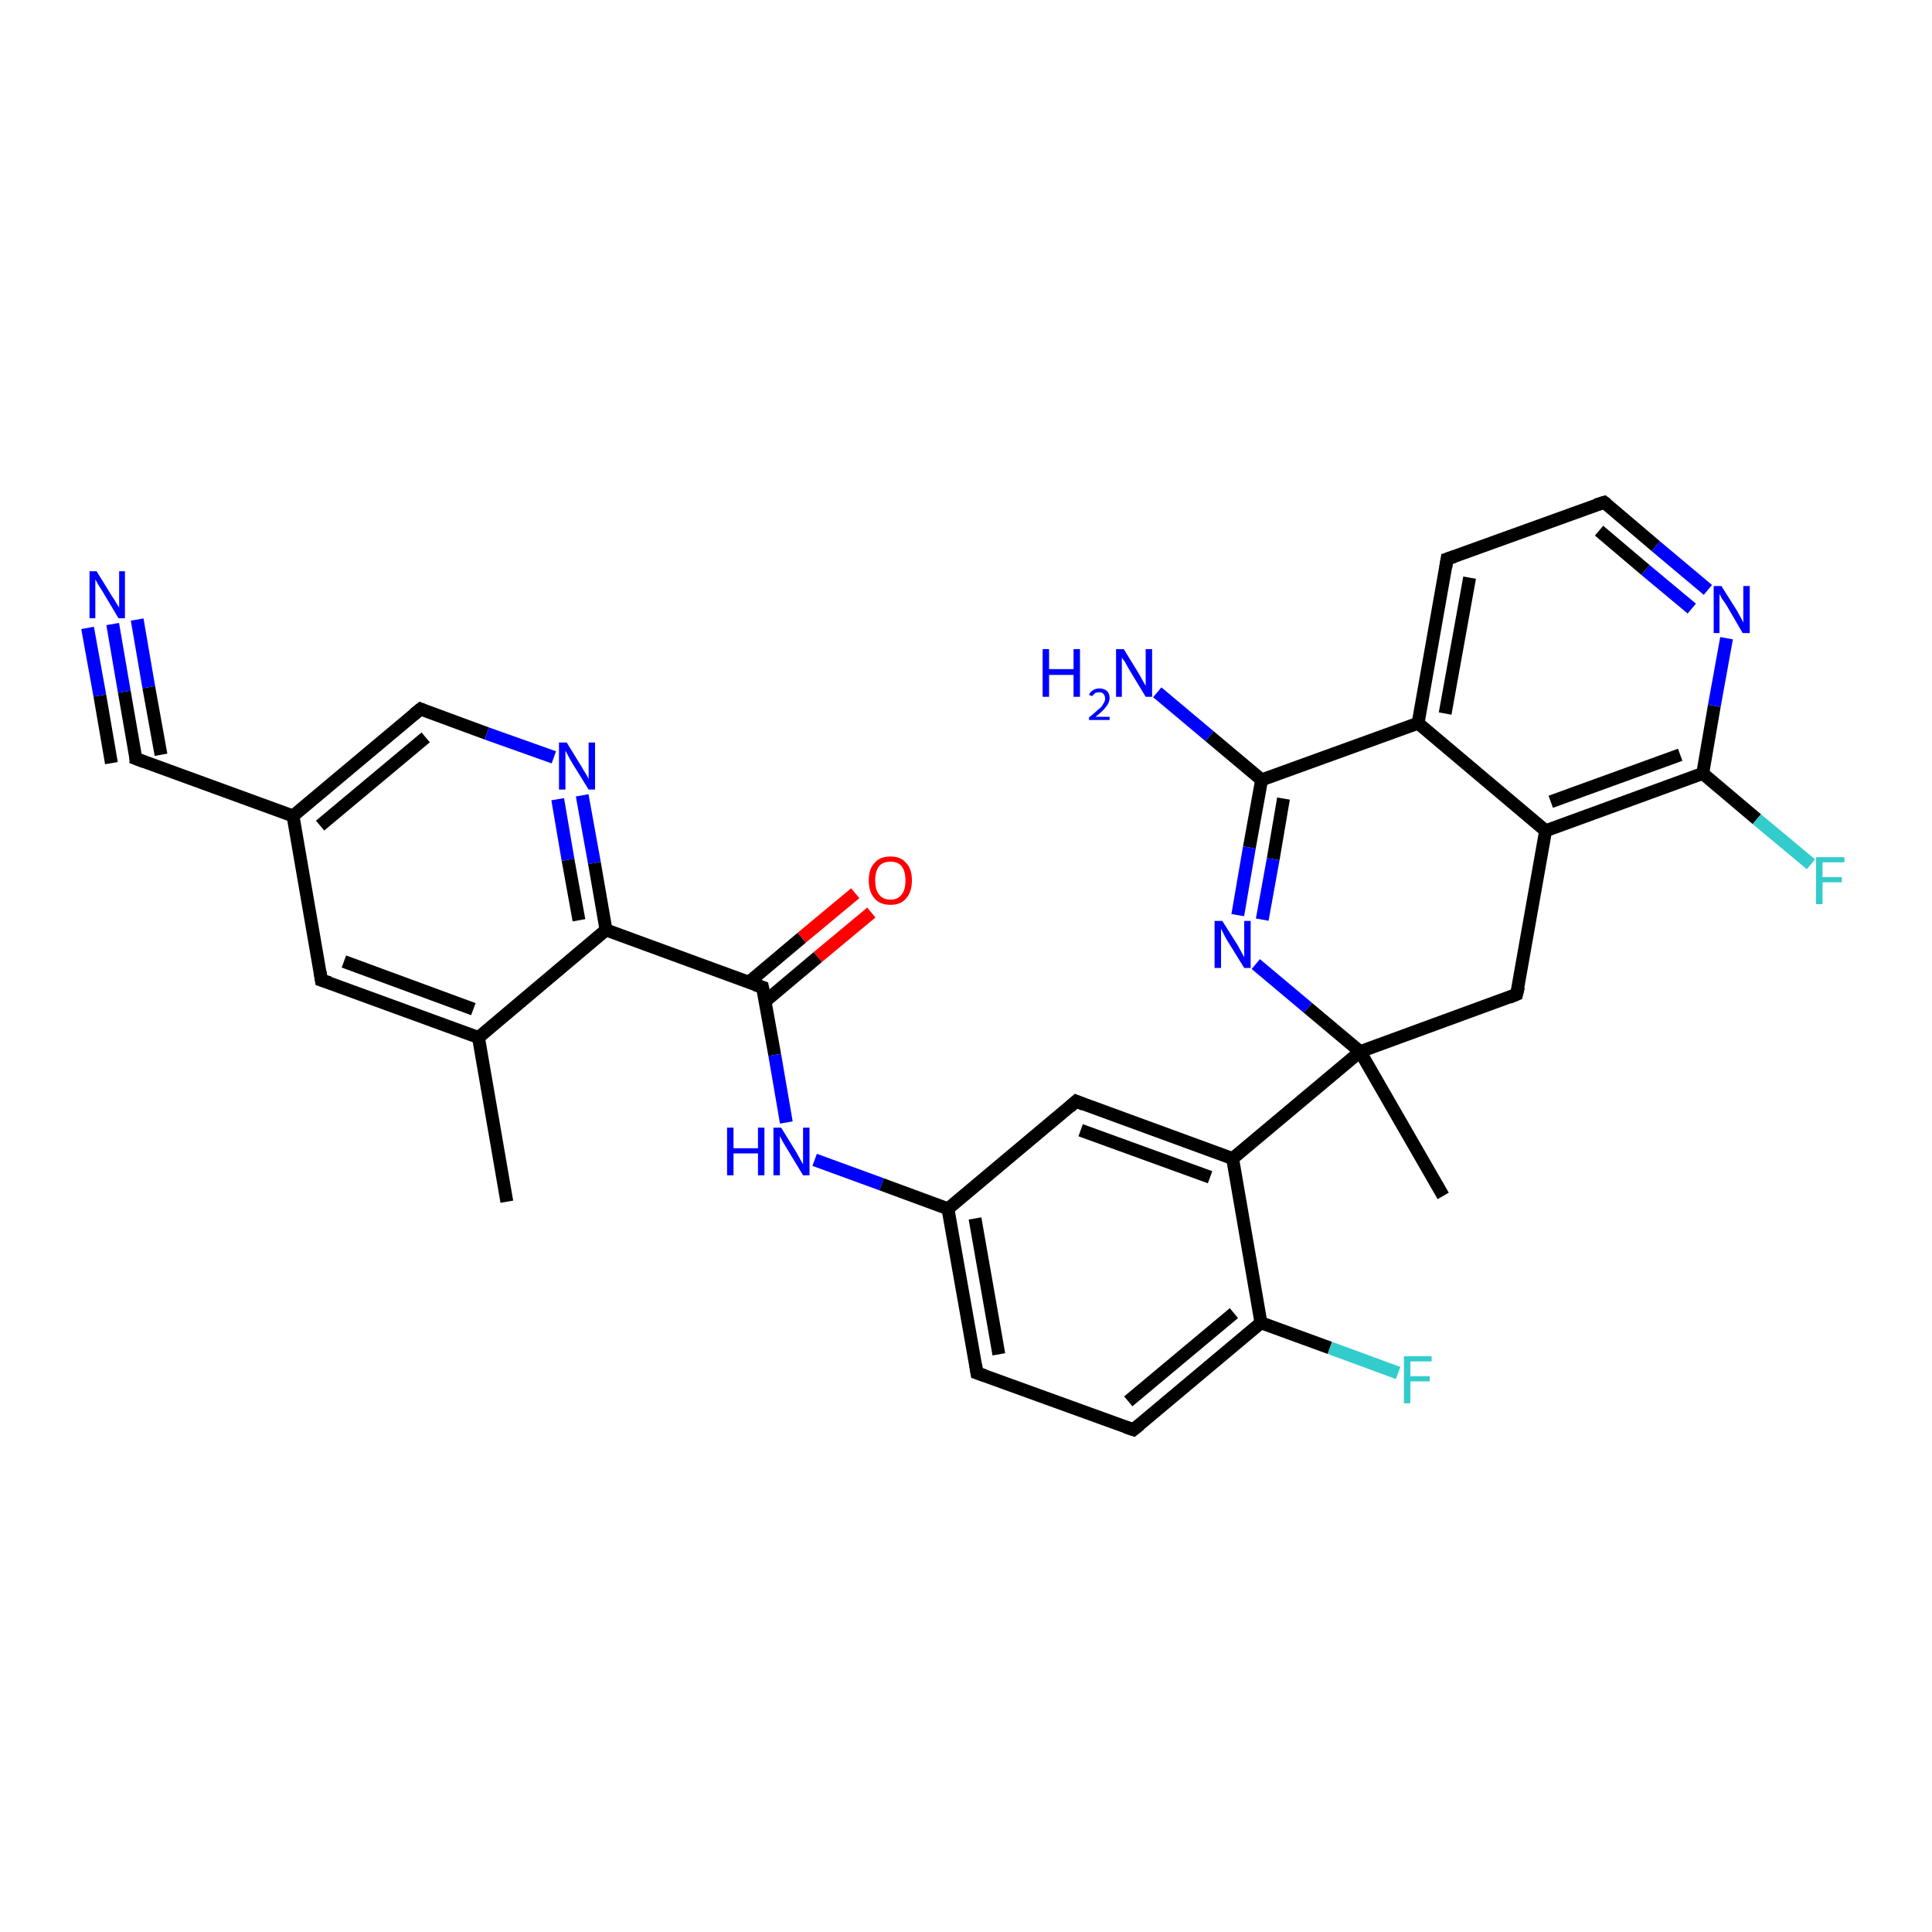<?xml version='1.0' encoding='iso-8859-1'?>
<svg version='1.1' baseProfile='full'
              xmlns='http://www.w3.org/2000/svg'
                      xmlns:rdkit='http://www.rdkit.org/xml'
                      xmlns:xlink='http://www.w3.org/1999/xlink'
                  xml:space='preserve'
width='300px' height='300px' viewBox='0 0 300 300'>
<!-- END OF HEADER -->
<rect style='opacity:1.0;fill:#FFFFFF;stroke:none' width='300.0' height='300.0' x='0.0' y='0.0'> </rect>
<path class='bond-0 atom-0 atom-1' d='M 78.7,186.6 L 74.3,161.1' style='fill:none;fill-rule:evenodd;stroke:#000000;stroke-width:2.0px;stroke-linecap:butt;stroke-linejoin:miter;stroke-opacity:1' />
<path class='bond-1 atom-1 atom-2' d='M 74.3,161.1 L 49.9,152.2' style='fill:none;fill-rule:evenodd;stroke:#000000;stroke-width:2.0px;stroke-linecap:butt;stroke-linejoin:miter;stroke-opacity:1' />
<path class='bond-1 atom-1 atom-2' d='M 73.5,156.7 L 53.4,149.3' style='fill:none;fill-rule:evenodd;stroke:#000000;stroke-width:2.0px;stroke-linecap:butt;stroke-linejoin:miter;stroke-opacity:1' />
<path class='bond-2 atom-2 atom-3' d='M 49.9,152.2 L 45.5,126.7' style='fill:none;fill-rule:evenodd;stroke:#000000;stroke-width:2.0px;stroke-linecap:butt;stroke-linejoin:miter;stroke-opacity:1' />
<path class='bond-3 atom-3 atom-4' d='M 45.5,126.7 L 65.3,110.1' style='fill:none;fill-rule:evenodd;stroke:#000000;stroke-width:2.0px;stroke-linecap:butt;stroke-linejoin:miter;stroke-opacity:1' />
<path class='bond-3 atom-3 atom-4' d='M 49.7,128.2 L 66.1,114.5' style='fill:none;fill-rule:evenodd;stroke:#000000;stroke-width:2.0px;stroke-linecap:butt;stroke-linejoin:miter;stroke-opacity:1' />
<path class='bond-4 atom-4 atom-5' d='M 65.3,110.1 L 75.6,113.9' style='fill:none;fill-rule:evenodd;stroke:#000000;stroke-width:2.0px;stroke-linecap:butt;stroke-linejoin:miter;stroke-opacity:1' />
<path class='bond-4 atom-4 atom-5' d='M 75.6,113.9 L 86.0,117.6' style='fill:none;fill-rule:evenodd;stroke:#0000FF;stroke-width:2.0px;stroke-linecap:butt;stroke-linejoin:miter;stroke-opacity:1' />
<path class='bond-5 atom-5 atom-6' d='M 90.4,123.5 L 92.3,134.0' style='fill:none;fill-rule:evenodd;stroke:#0000FF;stroke-width:2.0px;stroke-linecap:butt;stroke-linejoin:miter;stroke-opacity:1' />
<path class='bond-5 atom-5 atom-6' d='M 92.3,134.0 L 94.1,144.4' style='fill:none;fill-rule:evenodd;stroke:#000000;stroke-width:2.0px;stroke-linecap:butt;stroke-linejoin:miter;stroke-opacity:1' />
<path class='bond-5 atom-5 atom-6' d='M 86.6,124.1 L 88.2,133.5' style='fill:none;fill-rule:evenodd;stroke:#0000FF;stroke-width:2.0px;stroke-linecap:butt;stroke-linejoin:miter;stroke-opacity:1' />
<path class='bond-5 atom-5 atom-6' d='M 88.2,133.5 L 89.9,142.9' style='fill:none;fill-rule:evenodd;stroke:#000000;stroke-width:2.0px;stroke-linecap:butt;stroke-linejoin:miter;stroke-opacity:1' />
<path class='bond-6 atom-6 atom-7' d='M 94.1,144.4 L 118.4,153.3' style='fill:none;fill-rule:evenodd;stroke:#000000;stroke-width:2.0px;stroke-linecap:butt;stroke-linejoin:miter;stroke-opacity:1' />
<path class='bond-7 atom-7 atom-8' d='M 118.8,155.5 L 127.0,148.6' style='fill:none;fill-rule:evenodd;stroke:#000000;stroke-width:2.0px;stroke-linecap:butt;stroke-linejoin:miter;stroke-opacity:1' />
<path class='bond-7 atom-7 atom-8' d='M 127.0,148.6 L 135.3,141.7' style='fill:none;fill-rule:evenodd;stroke:#FF0000;stroke-width:2.0px;stroke-linecap:butt;stroke-linejoin:miter;stroke-opacity:1' />
<path class='bond-7 atom-7 atom-8' d='M 116.3,152.5 L 124.5,145.6' style='fill:none;fill-rule:evenodd;stroke:#000000;stroke-width:2.0px;stroke-linecap:butt;stroke-linejoin:miter;stroke-opacity:1' />
<path class='bond-7 atom-7 atom-8' d='M 124.5,145.6 L 132.8,138.7' style='fill:none;fill-rule:evenodd;stroke:#FF0000;stroke-width:2.0px;stroke-linecap:butt;stroke-linejoin:miter;stroke-opacity:1' />
<path class='bond-8 atom-7 atom-9' d='M 118.4,153.3 L 120.3,163.8' style='fill:none;fill-rule:evenodd;stroke:#000000;stroke-width:2.0px;stroke-linecap:butt;stroke-linejoin:miter;stroke-opacity:1' />
<path class='bond-8 atom-7 atom-9' d='M 120.3,163.8 L 122.1,174.3' style='fill:none;fill-rule:evenodd;stroke:#0000FF;stroke-width:2.0px;stroke-linecap:butt;stroke-linejoin:miter;stroke-opacity:1' />
<path class='bond-9 atom-9 atom-10' d='M 126.5,180.1 L 136.9,183.9' style='fill:none;fill-rule:evenodd;stroke:#0000FF;stroke-width:2.0px;stroke-linecap:butt;stroke-linejoin:miter;stroke-opacity:1' />
<path class='bond-9 atom-9 atom-10' d='M 136.9,183.9 L 147.2,187.7' style='fill:none;fill-rule:evenodd;stroke:#000000;stroke-width:2.0px;stroke-linecap:butt;stroke-linejoin:miter;stroke-opacity:1' />
<path class='bond-10 atom-10 atom-11' d='M 147.2,187.7 L 151.7,213.2' style='fill:none;fill-rule:evenodd;stroke:#000000;stroke-width:2.0px;stroke-linecap:butt;stroke-linejoin:miter;stroke-opacity:1' />
<path class='bond-10 atom-10 atom-11' d='M 151.4,189.2 L 155.1,210.3' style='fill:none;fill-rule:evenodd;stroke:#000000;stroke-width:2.0px;stroke-linecap:butt;stroke-linejoin:miter;stroke-opacity:1' />
<path class='bond-11 atom-11 atom-12' d='M 151.7,213.2 L 176.0,222.0' style='fill:none;fill-rule:evenodd;stroke:#000000;stroke-width:2.0px;stroke-linecap:butt;stroke-linejoin:miter;stroke-opacity:1' />
<path class='bond-12 atom-12 atom-13' d='M 176.0,222.0 L 195.8,205.4' style='fill:none;fill-rule:evenodd;stroke:#000000;stroke-width:2.0px;stroke-linecap:butt;stroke-linejoin:miter;stroke-opacity:1' />
<path class='bond-12 atom-12 atom-13' d='M 175.2,217.6 L 191.6,203.9' style='fill:none;fill-rule:evenodd;stroke:#000000;stroke-width:2.0px;stroke-linecap:butt;stroke-linejoin:miter;stroke-opacity:1' />
<path class='bond-13 atom-13 atom-14' d='M 195.8,205.4 L 206.5,209.3' style='fill:none;fill-rule:evenodd;stroke:#000000;stroke-width:2.0px;stroke-linecap:butt;stroke-linejoin:miter;stroke-opacity:1' />
<path class='bond-13 atom-13 atom-14' d='M 206.5,209.3 L 217.1,213.2' style='fill:none;fill-rule:evenodd;stroke:#33CCCC;stroke-width:2.0px;stroke-linecap:butt;stroke-linejoin:miter;stroke-opacity:1' />
<path class='bond-14 atom-13 atom-15' d='M 195.8,205.4 L 191.4,179.9' style='fill:none;fill-rule:evenodd;stroke:#000000;stroke-width:2.0px;stroke-linecap:butt;stroke-linejoin:miter;stroke-opacity:1' />
<path class='bond-15 atom-15 atom-16' d='M 191.4,179.9 L 167.1,171.0' style='fill:none;fill-rule:evenodd;stroke:#000000;stroke-width:2.0px;stroke-linecap:butt;stroke-linejoin:miter;stroke-opacity:1' />
<path class='bond-15 atom-15 atom-16' d='M 187.9,182.8 L 167.8,175.5' style='fill:none;fill-rule:evenodd;stroke:#000000;stroke-width:2.0px;stroke-linecap:butt;stroke-linejoin:miter;stroke-opacity:1' />
<path class='bond-16 atom-15 atom-17' d='M 191.4,179.9 L 211.2,163.3' style='fill:none;fill-rule:evenodd;stroke:#000000;stroke-width:2.0px;stroke-linecap:butt;stroke-linejoin:miter;stroke-opacity:1' />
<path class='bond-17 atom-17 atom-18' d='M 211.2,163.3 L 224.1,185.7' style='fill:none;fill-rule:evenodd;stroke:#000000;stroke-width:2.0px;stroke-linecap:butt;stroke-linejoin:miter;stroke-opacity:1' />
<path class='bond-18 atom-17 atom-19' d='M 211.2,163.3 L 235.5,154.4' style='fill:none;fill-rule:evenodd;stroke:#000000;stroke-width:2.0px;stroke-linecap:butt;stroke-linejoin:miter;stroke-opacity:1' />
<path class='bond-19 atom-19 atom-20' d='M 235.5,154.4 L 240.0,129.0' style='fill:none;fill-rule:evenodd;stroke:#000000;stroke-width:2.0px;stroke-linecap:butt;stroke-linejoin:miter;stroke-opacity:1' />
<path class='bond-20 atom-20 atom-21' d='M 240.0,129.0 L 264.4,120.1' style='fill:none;fill-rule:evenodd;stroke:#000000;stroke-width:2.0px;stroke-linecap:butt;stroke-linejoin:miter;stroke-opacity:1' />
<path class='bond-20 atom-20 atom-21' d='M 240.8,124.5 L 260.9,117.2' style='fill:none;fill-rule:evenodd;stroke:#000000;stroke-width:2.0px;stroke-linecap:butt;stroke-linejoin:miter;stroke-opacity:1' />
<path class='bond-21 atom-21 atom-22' d='M 264.4,120.1 L 272.8,127.2' style='fill:none;fill-rule:evenodd;stroke:#000000;stroke-width:2.0px;stroke-linecap:butt;stroke-linejoin:miter;stroke-opacity:1' />
<path class='bond-21 atom-21 atom-22' d='M 272.8,127.2 L 281.2,134.2' style='fill:none;fill-rule:evenodd;stroke:#33CCCC;stroke-width:2.0px;stroke-linecap:butt;stroke-linejoin:miter;stroke-opacity:1' />
<path class='bond-22 atom-21 atom-23' d='M 264.4,120.1 L 266.2,109.6' style='fill:none;fill-rule:evenodd;stroke:#000000;stroke-width:2.0px;stroke-linecap:butt;stroke-linejoin:miter;stroke-opacity:1' />
<path class='bond-22 atom-21 atom-23' d='M 266.2,109.6 L 268.1,99.1' style='fill:none;fill-rule:evenodd;stroke:#0000FF;stroke-width:2.0px;stroke-linecap:butt;stroke-linejoin:miter;stroke-opacity:1' />
<path class='bond-23 atom-23 atom-24' d='M 265.2,91.6 L 257.1,84.8' style='fill:none;fill-rule:evenodd;stroke:#0000FF;stroke-width:2.0px;stroke-linecap:butt;stroke-linejoin:miter;stroke-opacity:1' />
<path class='bond-23 atom-23 atom-24' d='M 257.1,84.8 L 249.1,78.0' style='fill:none;fill-rule:evenodd;stroke:#000000;stroke-width:2.0px;stroke-linecap:butt;stroke-linejoin:miter;stroke-opacity:1' />
<path class='bond-23 atom-23 atom-24' d='M 262.7,94.5 L 255.5,88.5' style='fill:none;fill-rule:evenodd;stroke:#0000FF;stroke-width:2.0px;stroke-linecap:butt;stroke-linejoin:miter;stroke-opacity:1' />
<path class='bond-23 atom-23 atom-24' d='M 255.5,88.5 L 248.3,82.4' style='fill:none;fill-rule:evenodd;stroke:#000000;stroke-width:2.0px;stroke-linecap:butt;stroke-linejoin:miter;stroke-opacity:1' />
<path class='bond-24 atom-24 atom-25' d='M 249.1,78.0 L 224.7,86.8' style='fill:none;fill-rule:evenodd;stroke:#000000;stroke-width:2.0px;stroke-linecap:butt;stroke-linejoin:miter;stroke-opacity:1' />
<path class='bond-25 atom-25 atom-26' d='M 224.7,86.8 L 220.2,112.3' style='fill:none;fill-rule:evenodd;stroke:#000000;stroke-width:2.0px;stroke-linecap:butt;stroke-linejoin:miter;stroke-opacity:1' />
<path class='bond-25 atom-25 atom-26' d='M 228.2,89.7 L 224.4,110.8' style='fill:none;fill-rule:evenodd;stroke:#000000;stroke-width:2.0px;stroke-linecap:butt;stroke-linejoin:miter;stroke-opacity:1' />
<path class='bond-26 atom-26 atom-27' d='M 220.2,112.3 L 195.9,121.1' style='fill:none;fill-rule:evenodd;stroke:#000000;stroke-width:2.0px;stroke-linecap:butt;stroke-linejoin:miter;stroke-opacity:1' />
<path class='bond-27 atom-27 atom-28' d='M 195.9,121.1 L 194.0,131.6' style='fill:none;fill-rule:evenodd;stroke:#000000;stroke-width:2.0px;stroke-linecap:butt;stroke-linejoin:miter;stroke-opacity:1' />
<path class='bond-27 atom-27 atom-28' d='M 194.0,131.6 L 192.2,142.1' style='fill:none;fill-rule:evenodd;stroke:#0000FF;stroke-width:2.0px;stroke-linecap:butt;stroke-linejoin:miter;stroke-opacity:1' />
<path class='bond-27 atom-27 atom-28' d='M 199.3,124.0 L 197.7,133.4' style='fill:none;fill-rule:evenodd;stroke:#000000;stroke-width:2.0px;stroke-linecap:butt;stroke-linejoin:miter;stroke-opacity:1' />
<path class='bond-27 atom-27 atom-28' d='M 197.7,133.4 L 196.0,142.8' style='fill:none;fill-rule:evenodd;stroke:#0000FF;stroke-width:2.0px;stroke-linecap:butt;stroke-linejoin:miter;stroke-opacity:1' />
<path class='bond-28 atom-27 atom-29' d='M 195.9,121.1 L 187.8,114.3' style='fill:none;fill-rule:evenodd;stroke:#000000;stroke-width:2.0px;stroke-linecap:butt;stroke-linejoin:miter;stroke-opacity:1' />
<path class='bond-28 atom-27 atom-29' d='M 187.8,114.3 L 179.7,107.5' style='fill:none;fill-rule:evenodd;stroke:#0000FF;stroke-width:2.0px;stroke-linecap:butt;stroke-linejoin:miter;stroke-opacity:1' />
<path class='bond-29 atom-3 atom-30' d='M 45.5,126.7 L 21.1,117.8' style='fill:none;fill-rule:evenodd;stroke:#000000;stroke-width:2.0px;stroke-linecap:butt;stroke-linejoin:miter;stroke-opacity:1' />
<path class='bond-30 atom-30 atom-31' d='M 21.1,117.8 L 19.3,107.4' style='fill:none;fill-rule:evenodd;stroke:#000000;stroke-width:2.0px;stroke-linecap:butt;stroke-linejoin:miter;stroke-opacity:1' />
<path class='bond-30 atom-30 atom-31' d='M 19.3,107.4 L 17.5,96.9' style='fill:none;fill-rule:evenodd;stroke:#0000FF;stroke-width:2.0px;stroke-linecap:butt;stroke-linejoin:miter;stroke-opacity:1' />
<path class='bond-30 atom-30 atom-31' d='M 17.3,118.5 L 15.5,108.0' style='fill:none;fill-rule:evenodd;stroke:#000000;stroke-width:2.0px;stroke-linecap:butt;stroke-linejoin:miter;stroke-opacity:1' />
<path class='bond-30 atom-30 atom-31' d='M 15.5,108.0 L 13.6,97.5' style='fill:none;fill-rule:evenodd;stroke:#0000FF;stroke-width:2.0px;stroke-linecap:butt;stroke-linejoin:miter;stroke-opacity:1' />
<path class='bond-30 atom-30 atom-31' d='M 25.0,117.2 L 23.1,106.7' style='fill:none;fill-rule:evenodd;stroke:#000000;stroke-width:2.0px;stroke-linecap:butt;stroke-linejoin:miter;stroke-opacity:1' />
<path class='bond-30 atom-30 atom-31' d='M 23.1,106.7 L 21.3,96.2' style='fill:none;fill-rule:evenodd;stroke:#0000FF;stroke-width:2.0px;stroke-linecap:butt;stroke-linejoin:miter;stroke-opacity:1' />
<path class='bond-31 atom-6 atom-1' d='M 94.1,144.4 L 74.3,161.1' style='fill:none;fill-rule:evenodd;stroke:#000000;stroke-width:2.0px;stroke-linecap:butt;stroke-linejoin:miter;stroke-opacity:1' />
<path class='bond-32 atom-16 atom-10' d='M 167.1,171.0 L 147.2,187.7' style='fill:none;fill-rule:evenodd;stroke:#000000;stroke-width:2.0px;stroke-linecap:butt;stroke-linejoin:miter;stroke-opacity:1' />
<path class='bond-33 atom-28 atom-17' d='M 195.0,149.7 L 203.1,156.5' style='fill:none;fill-rule:evenodd;stroke:#0000FF;stroke-width:2.0px;stroke-linecap:butt;stroke-linejoin:miter;stroke-opacity:1' />
<path class='bond-33 atom-28 atom-17' d='M 203.1,156.5 L 211.2,163.3' style='fill:none;fill-rule:evenodd;stroke:#000000;stroke-width:2.0px;stroke-linecap:butt;stroke-linejoin:miter;stroke-opacity:1' />
<path class='bond-34 atom-26 atom-20' d='M 220.2,112.3 L 240.0,129.0' style='fill:none;fill-rule:evenodd;stroke:#000000;stroke-width:2.0px;stroke-linecap:butt;stroke-linejoin:miter;stroke-opacity:1' />
<path d='M 51.2,152.6 L 49.9,152.2 L 49.7,150.9' style='fill:none;stroke:#000000;stroke-width:2.0px;stroke-linecap:butt;stroke-linejoin:miter;stroke-opacity:1;' />
<path d='M 64.3,110.9 L 65.3,110.1 L 65.8,110.3' style='fill:none;stroke:#000000;stroke-width:2.0px;stroke-linecap:butt;stroke-linejoin:miter;stroke-opacity:1;' />
<path d='M 117.2,152.9 L 118.4,153.3 L 118.5,153.8' style='fill:none;stroke:#000000;stroke-width:2.0px;stroke-linecap:butt;stroke-linejoin:miter;stroke-opacity:1;' />
<path d='M 151.5,211.9 L 151.7,213.2 L 152.9,213.6' style='fill:none;stroke:#000000;stroke-width:2.0px;stroke-linecap:butt;stroke-linejoin:miter;stroke-opacity:1;' />
<path d='M 174.8,221.6 L 176.0,222.0 L 177.0,221.2' style='fill:none;stroke:#000000;stroke-width:2.0px;stroke-linecap:butt;stroke-linejoin:miter;stroke-opacity:1;' />
<path d='M 168.3,171.5 L 167.1,171.0 L 166.1,171.9' style='fill:none;stroke:#000000;stroke-width:2.0px;stroke-linecap:butt;stroke-linejoin:miter;stroke-opacity:1;' />
<path d='M 234.3,154.9 L 235.5,154.4 L 235.8,153.2' style='fill:none;stroke:#000000;stroke-width:2.0px;stroke-linecap:butt;stroke-linejoin:miter;stroke-opacity:1;' />
<path d='M 249.5,78.3 L 249.1,78.0 L 247.8,78.4' style='fill:none;stroke:#000000;stroke-width:2.0px;stroke-linecap:butt;stroke-linejoin:miter;stroke-opacity:1;' />
<path d='M 225.9,86.4 L 224.7,86.8 L 224.5,88.1' style='fill:none;stroke:#000000;stroke-width:2.0px;stroke-linecap:butt;stroke-linejoin:miter;stroke-opacity:1;' />
<path d='M 22.4,118.3 L 21.1,117.8 L 21.1,117.3' style='fill:none;stroke:#000000;stroke-width:2.0px;stroke-linecap:butt;stroke-linejoin:miter;stroke-opacity:1;' />
<path class='atom-5' d='M 88.0 115.3
L 90.4 119.2
Q 90.6 119.6, 91.0 120.2
Q 91.4 120.9, 91.4 121.0
L 91.4 115.3
L 92.4 115.3
L 92.4 122.6
L 91.4 122.6
L 88.8 118.4
Q 88.5 117.9, 88.2 117.3
Q 87.9 116.7, 87.8 116.6
L 87.8 122.6
L 86.8 122.6
L 86.8 115.3
L 88.0 115.3
' fill='#0000FF'/>
<path class='atom-8' d='M 134.9 136.7
Q 134.9 134.9, 135.8 134.0
Q 136.6 133.0, 138.3 133.0
Q 139.9 133.0, 140.7 134.0
Q 141.6 134.9, 141.6 136.7
Q 141.6 138.5, 140.7 139.5
Q 139.9 140.5, 138.3 140.5
Q 136.6 140.5, 135.8 139.5
Q 134.9 138.5, 134.9 136.7
M 138.3 139.7
Q 139.4 139.7, 140.0 138.9
Q 140.6 138.2, 140.6 136.7
Q 140.6 135.3, 140.0 134.5
Q 139.4 133.8, 138.3 133.8
Q 137.1 133.8, 136.5 134.5
Q 135.9 135.3, 135.9 136.7
Q 135.9 138.2, 136.5 138.9
Q 137.1 139.7, 138.3 139.7
' fill='#FF0000'/>
<path class='atom-9' d='M 112.9 175.1
L 113.9 175.1
L 113.9 178.3
L 117.7 178.3
L 117.7 175.1
L 118.7 175.1
L 118.7 182.5
L 117.7 182.5
L 117.7 179.1
L 113.9 179.1
L 113.9 182.5
L 112.9 182.5
L 112.9 175.1
' fill='#0000FF'/>
<path class='atom-9' d='M 121.3 175.1
L 123.7 179.0
Q 123.9 179.4, 124.3 180.1
Q 124.7 180.8, 124.7 180.8
L 124.7 175.1
L 125.7 175.1
L 125.7 182.5
L 124.7 182.5
L 122.1 178.2
Q 121.8 177.7, 121.5 177.2
Q 121.2 176.6, 121.1 176.4
L 121.1 182.5
L 120.1 182.5
L 120.1 175.1
L 121.3 175.1
' fill='#0000FF'/>
<path class='atom-14' d='M 218.0 210.6
L 222.3 210.6
L 222.3 211.4
L 219.0 211.4
L 219.0 213.7
L 222.0 213.7
L 222.0 214.5
L 219.0 214.5
L 219.0 217.9
L 218.0 217.9
L 218.0 210.6
' fill='#33CCCC'/>
<path class='atom-22' d='M 282.0 133.1
L 286.4 133.1
L 286.4 133.9
L 283.0 133.9
L 283.0 136.2
L 286.0 136.2
L 286.0 137.0
L 283.0 137.0
L 283.0 140.4
L 282.0 140.4
L 282.0 133.1
' fill='#33CCCC'/>
<path class='atom-23' d='M 267.3 91.0
L 269.7 94.8
Q 269.9 95.2, 270.3 95.9
Q 270.7 96.6, 270.7 96.7
L 270.7 91.0
L 271.7 91.0
L 271.7 98.3
L 270.6 98.3
L 268.1 94.0
Q 267.8 93.5, 267.4 93.0
Q 267.1 92.4, 267.0 92.2
L 267.0 98.3
L 266.1 98.3
L 266.1 91.0
L 267.3 91.0
' fill='#0000FF'/>
<path class='atom-28' d='M 189.8 143.0
L 192.2 146.8
Q 192.4 147.2, 192.8 147.9
Q 193.2 148.6, 193.2 148.7
L 193.2 143.0
L 194.2 143.0
L 194.2 150.3
L 193.2 150.3
L 190.6 146.1
Q 190.3 145.6, 190.0 145.0
Q 189.7 144.4, 189.6 144.2
L 189.6 150.3
L 188.6 150.3
L 188.6 143.0
L 189.8 143.0
' fill='#0000FF'/>
<path class='atom-29' d='M 161.9 100.8
L 162.9 100.8
L 162.9 103.9
L 166.7 103.9
L 166.7 100.8
L 167.7 100.8
L 167.7 108.2
L 166.7 108.2
L 166.7 104.8
L 162.9 104.8
L 162.9 108.2
L 161.9 108.2
L 161.9 100.8
' fill='#0000FF'/>
<path class='atom-29' d='M 169.1 107.9
Q 169.3 107.4, 169.7 107.2
Q 170.1 106.9, 170.7 106.9
Q 171.4 106.9, 171.9 107.3
Q 172.3 107.7, 172.3 108.4
Q 172.3 109.1, 171.7 109.8
Q 171.2 110.5, 170.1 111.3
L 172.3 111.3
L 172.3 111.8
L 169.1 111.8
L 169.1 111.4
Q 170.0 110.7, 170.5 110.2
Q 171.1 109.8, 171.3 109.3
Q 171.6 108.9, 171.6 108.5
Q 171.6 108.0, 171.3 107.7
Q 171.1 107.5, 170.7 107.5
Q 170.3 107.5, 170.1 107.6
Q 169.8 107.8, 169.6 108.1
L 169.1 107.9
' fill='#0000FF'/>
<path class='atom-29' d='M 174.5 100.8
L 176.9 104.7
Q 177.1 105.1, 177.5 105.8
Q 177.9 106.5, 177.9 106.5
L 177.9 100.8
L 178.9 100.8
L 178.9 108.2
L 177.9 108.2
L 175.3 103.9
Q 175.0 103.4, 174.7 102.8
Q 174.3 102.3, 174.2 102.1
L 174.2 108.2
L 173.3 108.2
L 173.3 100.8
L 174.5 100.8
' fill='#0000FF'/>
<path class='atom-31' d='M 15.0 88.7
L 17.4 92.6
Q 17.7 93.0, 18.1 93.7
Q 18.5 94.3, 18.5 94.4
L 18.5 88.7
L 19.4 88.7
L 19.4 96.0
L 18.4 96.0
L 15.9 91.8
Q 15.6 91.3, 15.2 90.7
Q 14.9 90.1, 14.8 90.0
L 14.8 96.0
L 13.9 96.0
L 13.9 88.7
L 15.0 88.7
' fill='#0000FF'/>
</svg>
